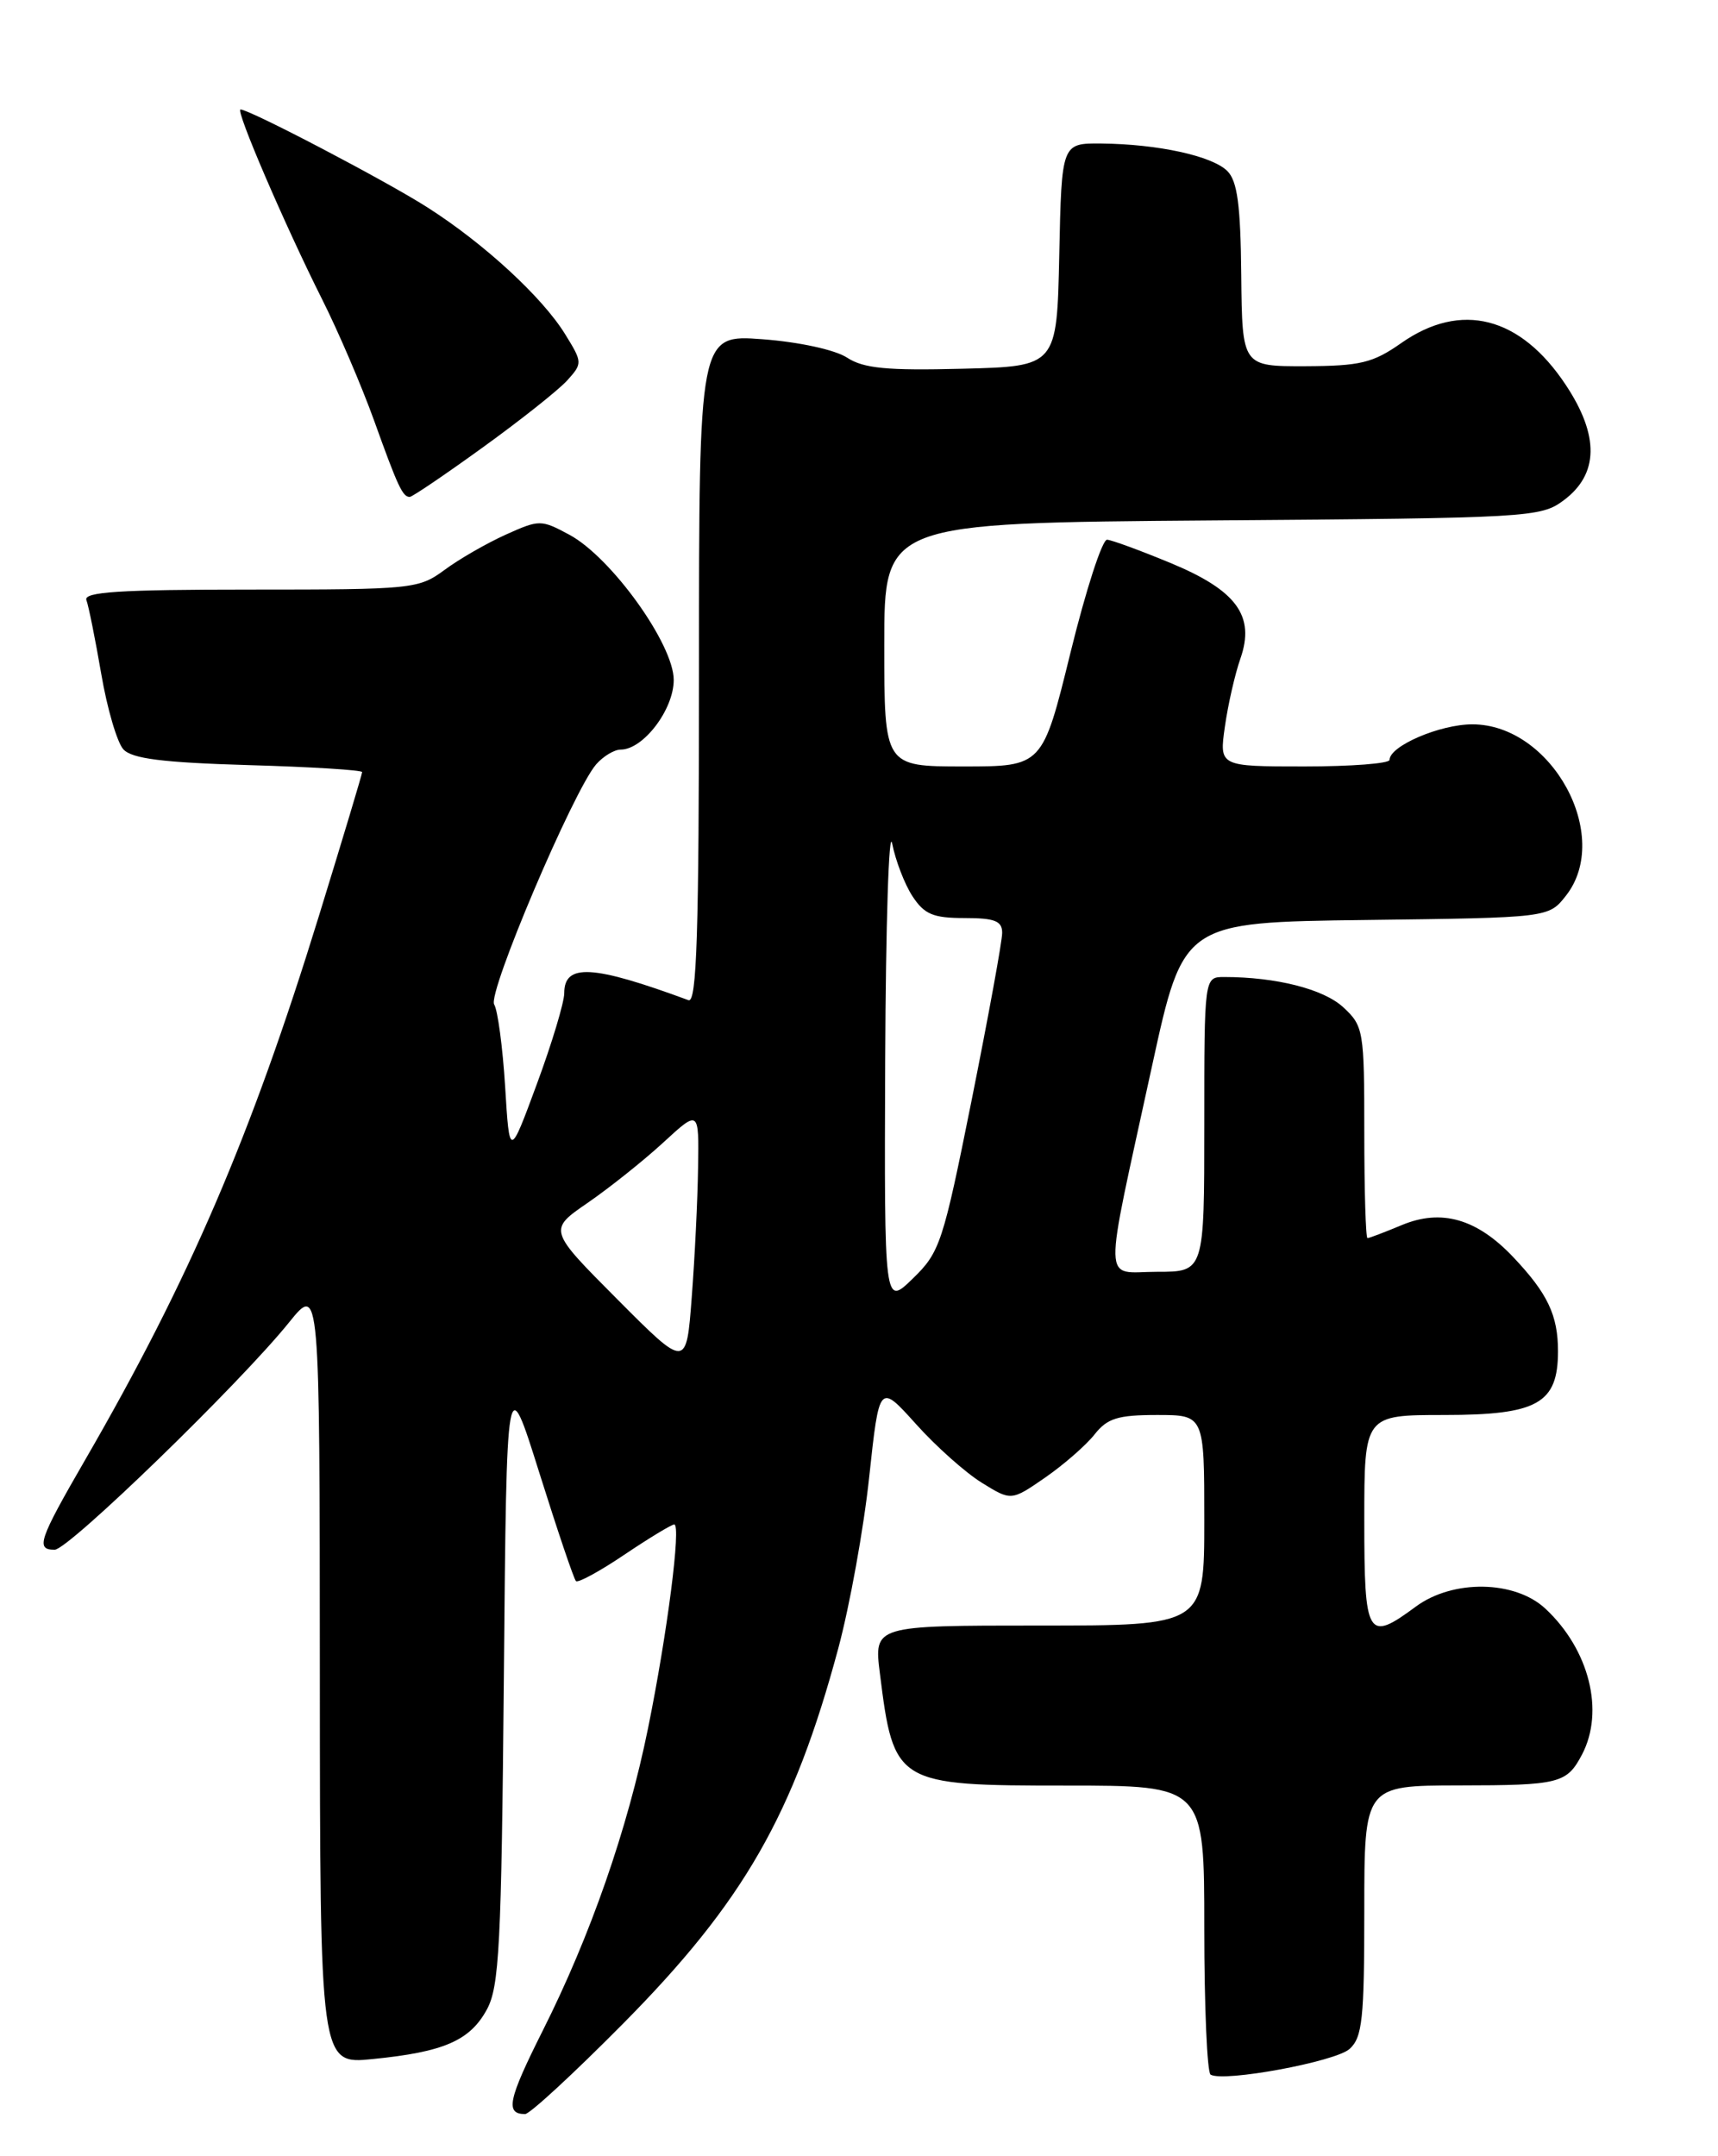 <?xml version="1.0" encoding="UTF-8" standalone="no"?>
<!DOCTYPE svg PUBLIC "-//W3C//DTD SVG 1.1//EN" "http://www.w3.org/Graphics/SVG/1.1/DTD/svg11.dtd" >
<svg xmlns="http://www.w3.org/2000/svg" xmlns:xlink="http://www.w3.org/1999/xlink" version="1.1" viewBox="0 0 204 256">
 <g >
 <path fill="currentColor"
d=" M 74.00 240.25 C 88.31 225.79 94.22 215.48 99.54 195.71 C 100.90 190.64 102.56 181.49 103.21 175.37 C 104.41 164.24 104.41 164.24 108.75 169.06 C 111.13 171.72 114.66 174.86 116.59 176.05 C 120.08 178.21 120.08 178.21 124.12 175.42 C 126.34 173.88 128.97 171.58 129.97 170.31 C 131.48 168.39 132.73 168.00 137.39 168.00 C 143.00 168.00 143.00 168.00 143.00 180.50 C 143.00 193.00 143.00 193.00 123.38 193.00 C 103.77 193.00 103.77 193.00 104.48 198.68 C 106.12 211.83 106.41 212.00 126.57 212.00 C 143.00 212.00 143.00 212.00 143.00 228.94 C 143.00 238.26 143.34 246.08 143.75 246.32 C 145.31 247.24 158.58 244.78 160.25 243.27 C 161.77 241.90 162.00 239.71 162.00 226.85 C 162.00 212.00 162.00 212.00 173.25 211.98 C 185.18 211.97 186.04 211.75 187.85 208.32 C 190.55 203.18 188.72 195.86 183.51 191.00 C 179.90 187.62 172.52 187.50 168.12 190.75 C 162.36 195.01 162.00 194.41 162.00 180.50 C 162.00 168.00 162.00 168.00 171.50 168.00 C 182.57 168.00 185.00 166.64 185.00 160.43 C 185.00 156.16 183.77 153.57 179.70 149.27 C 175.38 144.70 171.16 143.49 166.46 145.45 C 164.42 146.30 162.59 147.00 162.38 147.00 C 162.17 147.00 162.00 141.35 162.00 134.45 C 162.00 122.35 161.91 121.82 159.50 119.59 C 157.17 117.43 151.53 116.00 145.36 116.00 C 143.00 116.00 143.00 116.00 143.00 133.50 C 143.00 151.00 143.00 151.00 137.41 151.00 C 130.86 151.00 130.93 153.55 136.81 126.50 C 140.52 109.50 140.52 109.50 162.20 109.23 C 183.89 108.96 183.89 108.96 185.94 106.35 C 191.51 99.27 184.26 86.00 174.83 86.00 C 170.98 86.00 165.00 88.57 165.00 90.22 C 165.00 90.65 160.45 91.00 154.89 91.00 C 144.77 91.00 144.77 91.00 145.45 86.25 C 145.82 83.64 146.65 80.01 147.29 78.19 C 149.06 73.12 146.84 70.09 138.96 66.83 C 135.41 65.36 132.03 64.12 131.46 64.08 C 130.89 64.03 128.93 70.08 127.11 77.50 C 123.79 91.00 123.79 91.00 114.40 91.00 C 105.00 91.00 105.00 91.00 105.00 76.54 C 105.00 62.09 105.00 62.09 143.93 61.79 C 181.67 61.51 182.94 61.44 185.68 59.40 C 189.84 56.30 189.93 51.74 185.93 45.71 C 180.53 37.55 173.48 35.76 166.39 40.73 C 163.01 43.10 161.53 43.45 155.00 43.48 C 147.50 43.50 147.50 43.50 147.39 32.68 C 147.31 24.36 146.93 21.50 145.74 20.31 C 143.94 18.51 137.50 17.11 130.78 17.04 C 126.06 17.00 126.06 17.00 125.78 30.25 C 125.50 43.50 125.50 43.50 114.26 43.78 C 105.29 44.01 102.54 43.74 100.58 42.46 C 99.17 41.54 94.93 40.61 90.57 40.28 C 83.00 39.71 83.00 39.71 83.00 79.46 C 83.00 110.84 82.74 119.12 81.75 118.75 C 70.37 114.55 67.00 114.36 67.00 117.92 C 67.00 119.00 65.54 123.86 63.75 128.70 C 60.50 137.50 60.50 137.50 59.98 129.00 C 59.69 124.33 59.10 119.94 58.68 119.26 C 57.85 117.96 68.09 93.86 70.79 90.75 C 71.63 89.79 72.94 89.00 73.70 89.00 C 76.38 89.00 80.00 84.25 80.00 80.73 C 80.00 76.49 72.58 66.17 67.61 63.49 C 64.24 61.68 64.05 61.68 60.05 63.48 C 57.79 64.50 54.52 66.38 52.78 67.67 C 49.71 69.93 48.99 70.00 29.70 70.00 C 14.18 70.00 9.89 70.28 10.26 71.25 C 10.52 71.94 11.31 75.88 12.02 80.00 C 12.72 84.12 13.91 88.16 14.65 88.97 C 15.68 90.08 19.30 90.54 29.51 90.84 C 36.93 91.05 43.00 91.43 43.00 91.67 C 43.00 91.92 40.68 99.63 37.85 108.81 C 29.80 134.91 22.48 151.95 10.11 173.33 C 4.60 182.86 4.21 184.00 6.49 184.00 C 8.13 184.00 28.50 164.24 34.33 157.00 C 37.96 152.50 37.96 152.50 37.98 198.80 C 38.00 245.10 38.00 245.10 44.25 244.47 C 52.70 243.63 55.78 242.29 57.80 238.61 C 59.29 235.88 59.54 231.09 59.83 199.00 C 60.16 162.50 60.16 162.50 64.05 174.89 C 66.19 181.70 68.14 187.48 68.39 187.72 C 68.63 187.97 71.23 186.55 74.15 184.58 C 77.08 182.61 79.74 181.00 80.06 181.00 C 80.90 181.00 79.24 193.93 76.95 205.19 C 74.52 217.17 70.12 229.82 64.43 241.13 C 60.33 249.30 59.97 251.00 62.35 251.00 C 62.91 251.00 68.15 246.16 74.00 240.25 Z  M 57.34 53.11 C 61.83 49.87 66.34 46.29 67.36 45.16 C 69.18 43.14 69.17 43.02 67.10 39.67 C 64.39 35.28 57.50 28.93 50.78 24.64 C 45.86 21.49 29.64 13.00 28.56 13.00 C 27.92 13.00 33.80 26.67 38.23 35.50 C 40.17 39.35 42.94 45.83 44.41 49.90 C 47.24 57.78 47.81 59.00 48.65 59.00 C 48.95 59.00 52.86 56.35 57.34 53.11 Z  M 73.30 154.26 C 65.10 146.03 65.10 146.03 69.80 142.80 C 72.38 141.02 76.41 137.81 78.75 135.66 C 83.00 131.75 83.00 131.75 82.89 138.62 C 82.84 142.41 82.50 149.32 82.14 154.00 C 81.50 162.50 81.50 162.50 73.30 154.26 Z  M 105.11 125.80 C 105.18 109.68 105.55 98.15 105.94 100.16 C 106.34 102.18 107.42 104.99 108.35 106.41 C 109.76 108.56 110.81 109.00 114.52 109.00 C 118.12 109.00 119.00 109.34 119.00 110.75 C 119.01 111.71 117.38 120.60 115.40 130.50 C 111.97 147.59 111.62 148.67 108.39 151.80 C 105.00 155.10 105.00 155.10 105.11 125.80 Z "/>
</g>
</svg>